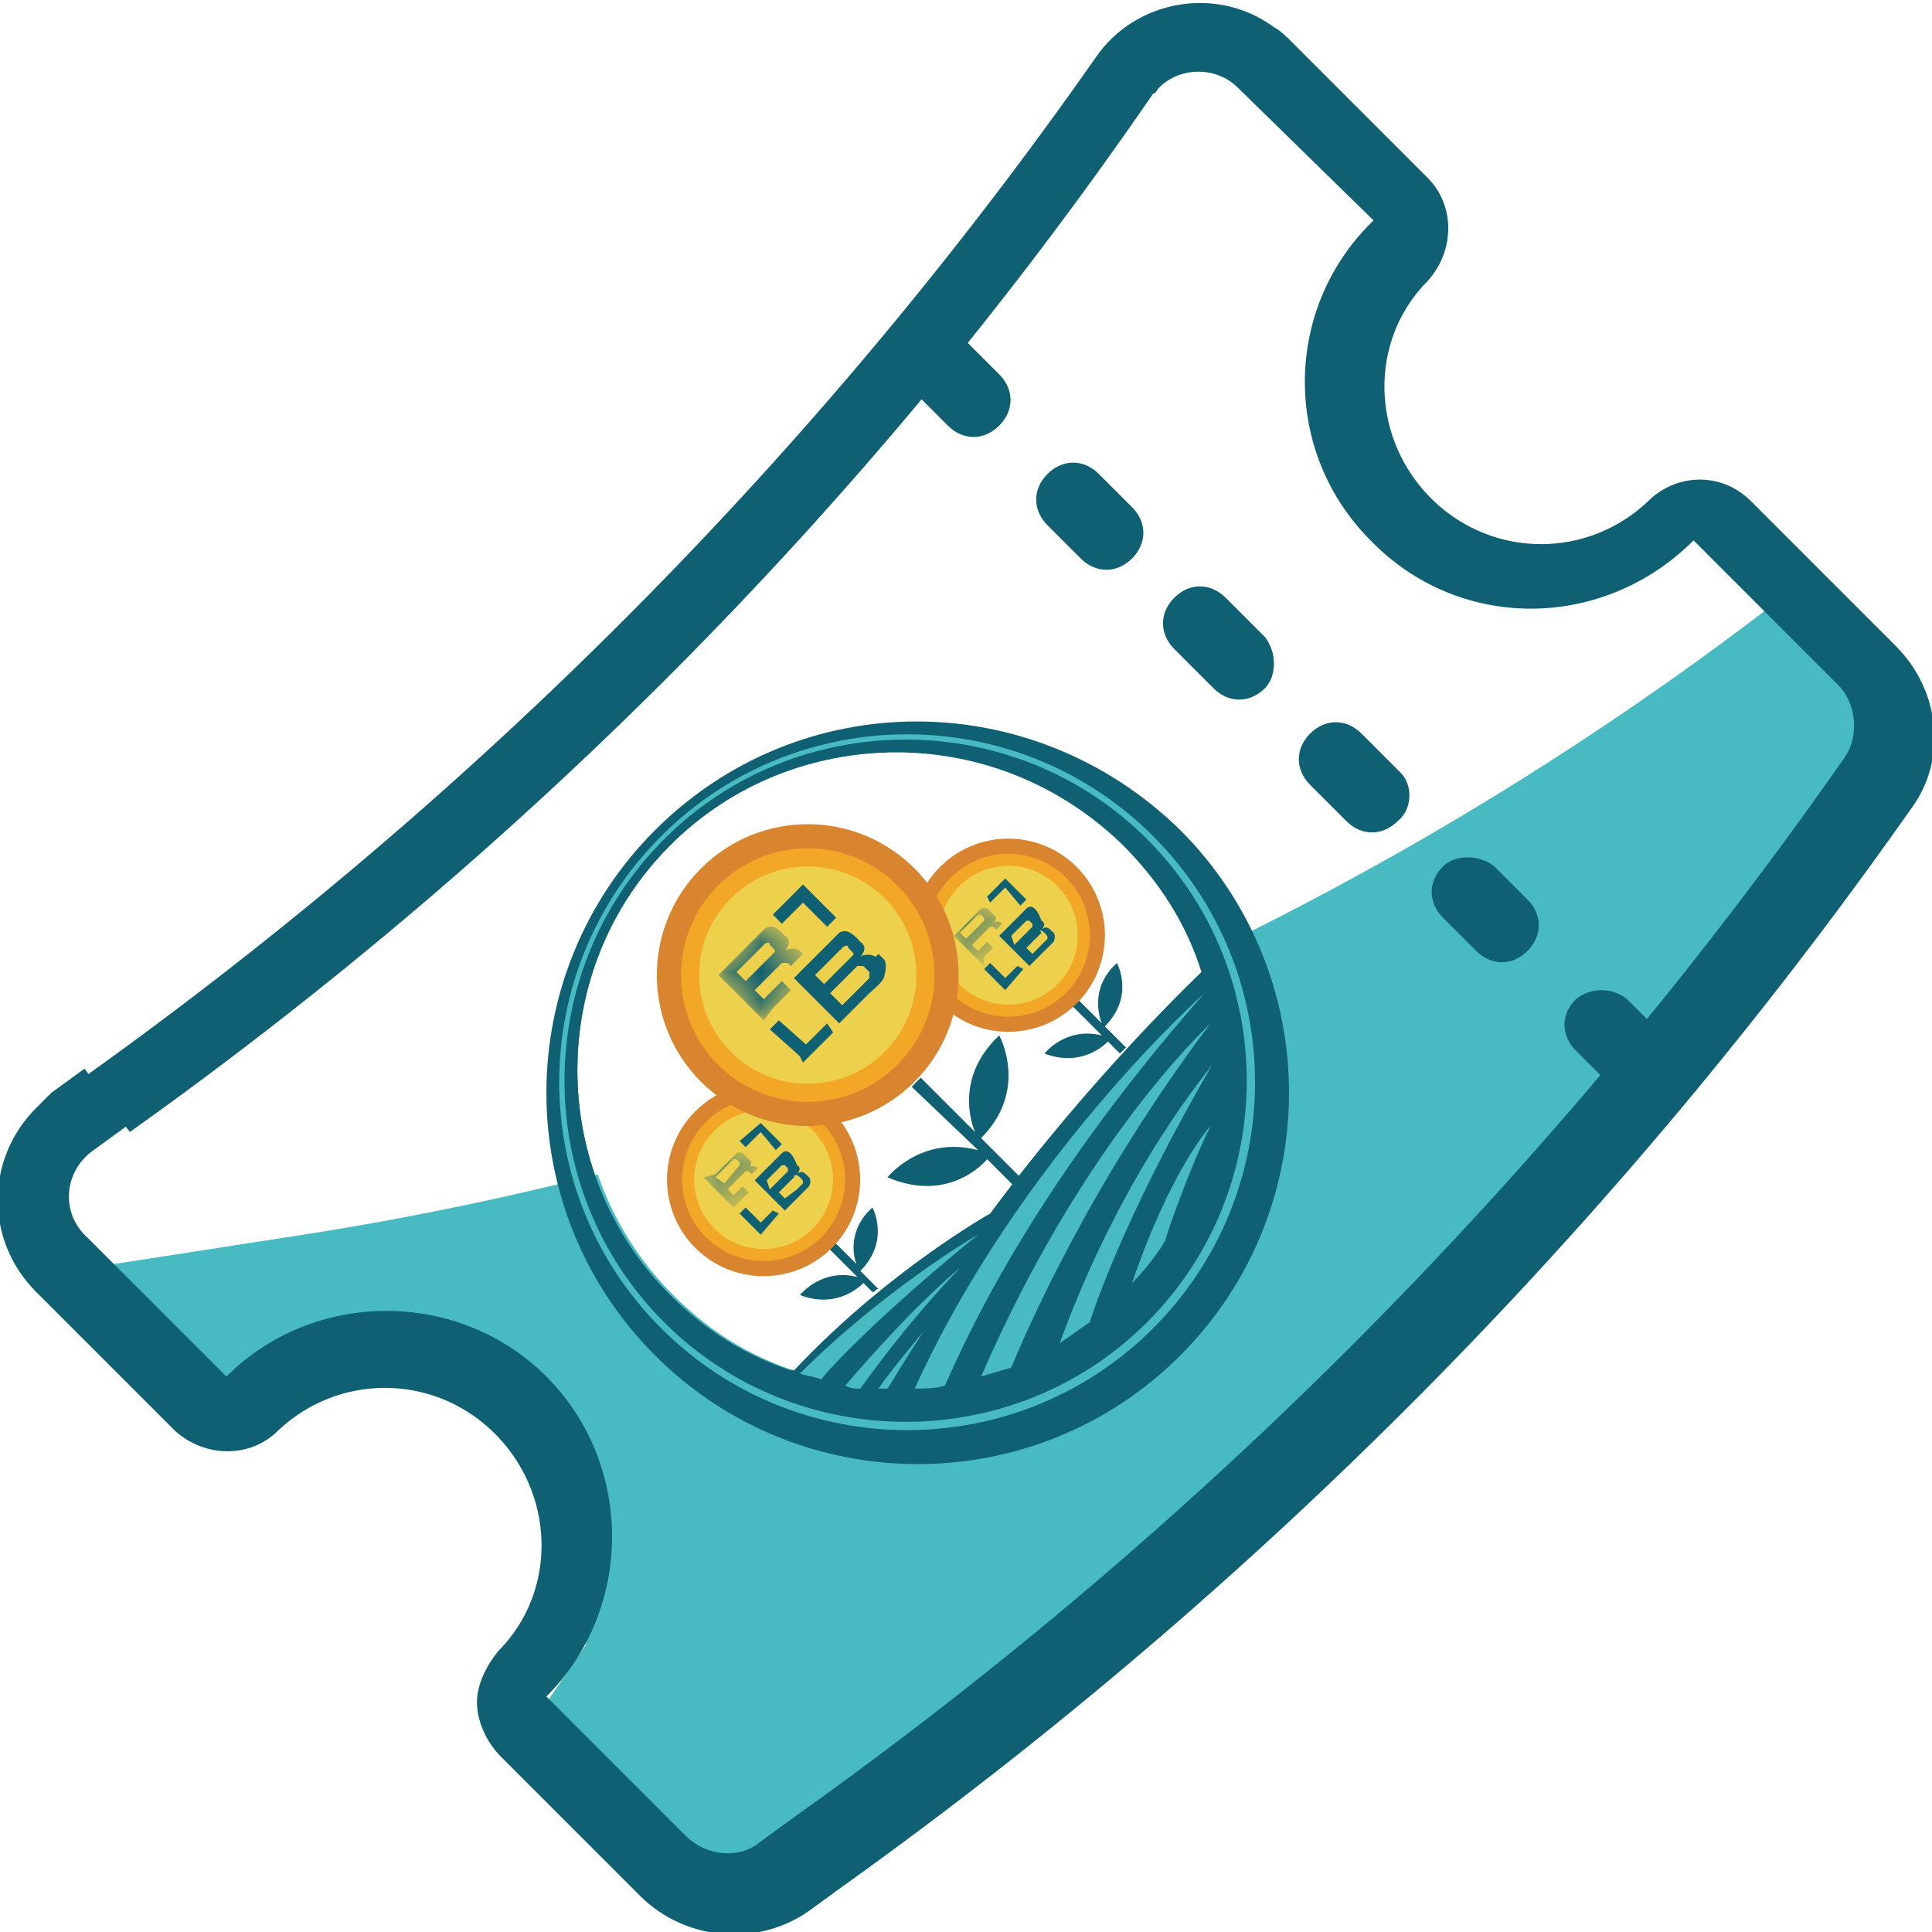 <?xml version="1.0" encoding="utf-8"?>
<!-- Generator: Adobe Illustrator 21.0.0, SVG Export Plug-In . SVG Version: 6.00 Build 0)  -->
<svg version="1.1" id="Camada_1" xmlns:v="https://vecta.io/nano"
	 xmlns="http://www.w3.org/2000/svg" xmlns:xlink="http://www.w3.org/1999/xlink" x="0px" y="0px" viewBox="0 0 64 64"
	 style="enable-background:new 0 0 64 64;" xml:space="preserve">
<style type="text/css">
	.st0{fill:#FFFFFF;}
	.st1{fill:#48BAC1;}
	.st2{fill:#0F6073;}
	.st3{fill:#D9852F;}
	.st4{fill:#F2A727;}
	.st5{fill:#EDD04C;}
	.st6{filter:url(#Adobe_OpacityMaskFilter);}
	.st7{mask:url(#mask-6_6_);fill:#0F6073;}
	.st8{filter:url(#Adobe_OpacityMaskFilter_1_);}
	.st9{mask:url(#mask-6_5_);fill:#0F6073;}
	.st10{filter:url(#Adobe_OpacityMaskFilter_2_);}
	.st11{mask:url(#mask-6_4_);fill:#0F6073;}
</style>
<path class="st0" d="M61,22.9c0.6,0.6,0.7,1.7,0.2,2.4c-9.5,13.6-21.3,25.5-34.8,35.1l-1.1,0.8c-0.8,0.6-1.9,0.5-2.5-0.2L18,56.2
	c2.9-3,2.8-7.7-0.2-10.6c-2.9-2.8-7.5-2.8-10.5,0l-4.4-4.4c-0.8-0.8-0.7-2.2,0.2-2.9l1.1-0.8c13.2-9.4,24.7-21,34-34.3
	c0.6-0.8,1.7-1,2.5-0.4C40.9,2.8,41,2.9,41,2.9l4.5,4.5c-2.9,3-2.8,7.7,0.2,10.6c2.9,2.8,7.5,2.8,10.4,0L61,22.9L61,22.9z"/>
<path class="st1" d="M63.2,24.3L46,46L23.7,62.9l-4.3-4.3l-1.5-1.9l1.5-2.2l0.5-2.2l-0.3-2.4l-0.9-2.2l-1.5-1.8l-1.8-1.2L13.6,44
	h-2.4l-2.5,0.9l-1.5,1.3l-3.6-4.3l5.8-0.9c18-2.7,35.1-10,49.5-21.1L63.2,24.3L63.2,24.3z"/>
<g>
	<path class="st2" d="M15.8,56.4c0-0.6,0.3-1.2,0.7-1.7l0,0c2-2,1.9-5.3-0.2-7.3c-2-1.9-5.1-1.9-7.1,0l0,0c-0.9,0.9-2.4,0.9-3.4,0
		c0,0,0,0,0,0l-4.6-4.6c-1.7-1.7-1.7-4.4,0-6.1c0.2-0.2,0.3-0.3,0.5-0.5l1.1-0.8l1.4,1.9l-1.1,0.8c-1,0.7-1.1,2.1-0.2,2.9l4.6,4.6
		l0,0c2.9-2.9,7.7-2.9,10.6,0c2.9,2.9,2.9,7.7,0,10.6l0,0l4.6,4.6c0.7,0.7,1.8,0.8,2.5,0.2l1.1-0.8c13.5-9.6,25.3-21.5,34.8-35.1
		c0.5-0.7,0.4-1.8-0.2-2.4l-4.8-4.8l-0.1,0.1c-3,2.9-7.7,2.9-10.6-0.1c-2.9-2.9-2.9-7.6,0-10.5l0.1-0.1L41,2.9
		c-0.7-0.7-1.9-0.7-2.6,0c-0.1,0.1-0.1,0.2-0.2,0.2C29,16.5,17.5,28.1,4.3,37.5l-1.4-1.9c13-9.3,24.3-20.7,33.4-33.7
		c1.3-1.9,4-2.4,5.9-1c0.2,0.1,0.4,0.3,0.6,0.5l4.5,4.5c0.9,0.9,0.9,2.4,0,3.4c0,0,0,0,0,0l0,0c-2,2-1.9,5.3,0.2,7.3
		c2,1.9,5.1,1.9,7.1,0l0,0c0.9-0.9,2.4-1,3.4,0c0,0,0,0,0,0l4.8,4.8c1.5,1.5,1.7,3.8,0.5,5.4c-9.7,13.8-21.7,25.9-35.4,35.7
		l-1.1,0.8c-1.7,1.2-4.1,1-5.6-0.5l-4.6-4.6C16.1,57.7,15.8,57,15.8,56.4L15.8,56.4z"/>
	<g>
		<path id="A" class="st2" d="M32,11.3l1.1,1.1c0.5,0.5,0.5,1.2,0,1.7s-1.2,0.5-1.7,0l-1.1-1.1c-0.5-0.5-0.5-1.2,0-1.7
			S31.5,10.8,32,11.3z"/>
	</g>
	<g>
		<path id="A_1_" class="st2" d="M36.4,15.7l1.1,1.1c0.5,0.5,0.5,1.2,0,1.7c-0.5,0.5-1.2,0.5-1.7,0l-1.1-1.1c-0.5-0.5-0.5-1.2,0-1.7
			C35.2,15.2,35.9,15.2,36.4,15.7z"/>
	</g>
	<g>
		<path id="B" class="st2" d="M41.9,22.8c-0.5,0.5-1.2,0.5-1.7,0c0,0,0,0,0,0l-1.3-1.3c-0.5-0.5-0.5-1.2,0-1.7
			c0.5-0.5,1.2-0.5,1.7,0l1.3,1.3C42.3,21.6,42.3,22.4,41.9,22.8C41.9,22.8,41.9,22.8,41.9,22.8z"/>
	</g>
	<g>
		<path id="B_1_" class="st2" d="M46.3,27.2c-0.5,0.5-1.2,0.5-1.7,0c0,0,0,0,0,0L43.4,26c-0.5-0.5-0.5-1.2,0-1.7
			c0.5-0.5,1.2-0.5,1.7,0l1.3,1.3C46.8,26,46.8,26.8,46.3,27.2C46.3,27.2,46.3,27.2,46.3,27.2z"/>
	</g>
	<path class="st2" d="M49.5,28.7l1.1,1.1c0.5,0.5,0.5,1.2,0,1.7c-0.5,0.5-1.2,0.5-1.7,0l-1.1-1.1c-0.5-0.5-0.5-1.2,0-1.7
		C48.2,28.3,49,28.3,49.5,28.7L49.5,28.7z"/>
	<g>
		<path id="A_2_" class="st2" d="M53.9,33.1l1.1,1.1c0.5,0.5,0.5,1.2,0,1.7c-0.5,0.5-1.2,0.5-1.7,0l-1.1-1.1c-0.5-0.5-0.5-1.2,0-1.7
			C52.7,32.7,53.4,32.7,53.9,33.1z"/>
	</g>
</g>
<g>
	<path class="st2" d="M21.7,27.5c-4.8,4.8-4.8,12.6,0,17.4c4.8,4.8,12.6,4.8,17.4,0c4.8-4.8,4.8-12.6,0-17.4
		C34.2,22.7,26.5,22.7,21.7,27.5z M39.7,32.2c-0.1,0.1-3.6,3.4-7,8c0,0-3.4,1.9-6.5,5.2c-1.5-0.5-2.8-1.3-4-2.5
		c-4.1-4.1-4.1-10.8,0-14.9s10.8-4.1,14.9,0C38.4,29.2,39.2,30.6,39.7,32.2L39.7,32.2z"/>
	<path class="st1" d="M21.9,27.7c-4.5,4.5-4.5,11.8,0,16.3s11.8,4.5,16.3,0c4.5-4.5,4.5-11.8,0-16.3S26.4,23.2,21.9,27.7z
		 M39.7,32.2c-0.1,0.1-3.6,3.4-7,8c0,0-3.4,1.9-6.5,5.2c-1.5-0.5-2.8-1.3-4-2.5c-4.1-4.1-4.1-10.8,0-14.9s10.8-4.1,14.9,0
		C38.4,29.2,39.2,30.6,39.7,32.2L39.7,32.2z"/>
	<path class="st2" d="M22,27.8c-4.4,4.4-4.4,11.6,0,16c4.4,4.4,11.6,4.4,16,0c4.4-4.4,4.4-11.6,0-16C33.6,23.4,26.4,23.4,22,27.8z
		 M39.7,32.2c-0.1,0.1-3.6,3.4-7,8c0,0-3.4,1.9-6.5,5.2c-1.5-0.5-2.8-1.3-4-2.5c-4.1-4.1-4.1-10.8,0-14.9c4.1-4.1,10.8-4.1,14.9,0
		C38.4,29.2,39.2,30.6,39.7,32.2L39.7,32.2z"/>
	<path class="st0" d="M37.2,28c1.2,1.2,2.1,2.6,2.6,4.2l0,0c-0.1,0.1-3.6,3.4-7,8c0,0-3.4,1.9-6.5,5.2c-1.5-0.5-2.8-1.3-4-2.5
		c-4.1-4.1-4.1-10.8,0-14.9C26.4,23.9,33,23.9,37.2,28z"/>
	<path class="st1" d="M32.4,40.9c-3.2,2.6-4.9,4.4-5.2,4.8c-0.2-0.1-0.4-0.1-0.7-0.2C29.2,42.8,32.2,41,32.4,40.9z"/>
	<path class="st1" d="M31.8,42c-1.9,2-3,3.6-3.3,4c-0.2,0-0.3,0-0.5-0.1C30.4,43.1,31.8,42,31.8,42z"/>
	<path class="st1" d="M30.6,44.1c-0.6,0.9-1,1.6-1.2,1.9c-0.1,0-0.2,0-0.3,0C29.5,45.4,30.6,44.1,30.6,44.1z"/>
	<path class="st1" d="M39.9,32.9c-5.9,6.7-8,11.7-8.6,13c-0.3,0.1-0.7,0.1-1,0.1C33.8,38.3,39.9,32.9,39.9,32.9z"/>
	<path class="st1" d="M40.1,33.9C40.1,33.9,40.1,33.9,40.1,33.9c-4,5.3-6.1,10.2-6.6,11.4l0,0c-0.3,0.1-0.7,0.2-1,0.3
		C35.8,38,39.7,34.3,40.1,33.9z"/>
	<path class="st1" d="M40.2,33.9C40.2,33.9,40.2,33.9,40.2,33.9C40.1,33.9,40.1,33.9,40.2,33.9C40.2,33.9,40.2,33.9,40.2,33.9z"/>
	<path class="st1" d="M40.2,35.2c-3.1,5.3-4.1,8.6-4.1,8.6c-0.3,0.2-0.7,0.5-1,0.7C37.3,38.5,40.2,35.3,40.2,35.2z"/>
	<path class="st1" d="M40.1,37.3c-0.7,1.4-1.5,3.7-1.5,3.8c-0.3,0.5-0.7,1-1.1,1.4C38.8,38.7,40.1,37.3,40.1,37.3z"/>
	<path class="st2" d="M33.1,34.3c0,0,1,1.8-0.6,3.4l1.3,1.3c-0.1,0.1-0.2,0.2-0.2,0.3l-0.9-0.9c0,0-1.2,1.5-3.3,0.6
		c0,0,1.1-1.4,3-0.9L30.2,36l0.3-0.3l1.8,1.8C32.3,37.5,31.5,35.8,33.1,34.3z"/>
	<path class="st2" d="M28.9,40c0,0,0.6,1.1-0.4,2.1l0.6,0.6c-0.1,0-0.1,0.1-0.2,0.1l-0.3-0.3c0,0-0.8,0.9-2.1,0.4
		c0,0,0.7-0.9,1.9-0.6l-1.3-1.3l0.2-0.2l1.1,1.1C28.4,42,27.9,40.9,28.9,40z"/>
	<path class="st2" d="M37,31.9c0,0,0.6,1.1-0.4,2.1l0.7,0.7c-0.1,0.1-0.1,0.1-0.2,0.2l-0.4-0.4c0,0-0.8,0.9-2.1,0.4
		c0,0,0.7-0.9,1.9-0.6L35.2,33l0.2-0.2l1.1,1.1C36.5,33.9,36,32.8,37,31.9z"/>
	<g>
		<ellipse transform="matrix(0.707 -0.707 0.707 0.707 -20.236 29.319)" class="st3" cx="25.3" cy="39.1" rx="3.2" ry="3.2"/>
		<ellipse transform="matrix(0.707 -0.707 0.707 0.707 -20.236 29.319)" class="st4" cx="25.3" cy="39.1" rx="2.7" ry="2.7"/>
		<ellipse transform="matrix(0.707 -0.707 0.707 0.707 -20.236 29.319)" class="st5" cx="25.3" cy="39.1" rx="2.3" ry="2.3"/>
		<g id="Group_1_" transform="translate(7, 7)">
			<polygon id="Fill-1_1_" class="st2" points="17.5,30.8 17.7,31 18.2,30.5 18.7,31.1 18.9,30.9 18.2,30.2 			"/>
			<polygon id="Fill-2_1_" class="st2" points="17.5,33.2 18,33.7 18.1,33.8 18.2,33.9 18.8,33.2 18.6,33.1 18.2,33.5 17.7,33 			
				"/>
			<g id="Group-5_2_">
				<g id="Clip-4_2_">
				</g>
				<defs>
					<filter id="Adobe_OpacityMaskFilter" filterUnits="userSpaceOnUse" x="16.3" y="31.1" width="1.7" height="1.9">
						<feColorMatrix  type="matrix" values="1 0 0 0 0  0 1 0 0 0  0 0 1 0 0  0 0 0 1 0"/>
					</filter>
				</defs>
				<mask maskUnits="userSpaceOnUse" x="16.3" y="31.1" width="1.7" height="1.9" id="mask-6_6_">
					<g class="st6">
						<polygon id="path-5_6_" class="st0" points="16.3,32 17.4,31 18.4,31.9 17.3,33 						"/>
					</g>
				</mask>
				<path id="Fill-3_2_" class="st7" d="M16.7,32l0.6-0.6c0,0,0.1,0,0.1,0l0.1,0.1c0,0,0,0.1,0,0.1L17,32.2L16.7,32z M17.5,32.8
					l0.3-0.3l-0.2-0.2l-0.3,0.3l-0.2-0.2l0.6-0.6c0,0,0.1,0,0.1,0l0.1,0.1l0.2-0.2l0,0c-0.1-0.1-0.2-0.1-0.3,0l0,0
					c0,0,0.2-0.2,0-0.3c0,0,0,0,0,0c-0.1-0.1-0.2-0.3-0.4-0.2l-0.7,0.7L16.3,32l1,1L17.5,32.8L17.5,32.8z"/>
			</g>
			<path id="Fill-6_1_" class="st2" d="M19.5,32L19.5,32c0.1,0.1,0.1,0.1,0.1,0.2l-0.2,0.2l0,0L19,32.7l-0.2-0.2l0.5-0.5
				C19.3,31.9,19.4,31.9,19.5,32L19.5,32L19.5,32z M18.4,32.1l0.5-0.5c0,0,0.1,0,0.1,0l0.1,0.1c0,0,0,0.1,0,0.1l-0.6,0.6L18.4,32.1z
				 M18.9,31.2l-0.7,0.7L18,32.1l1,1l0.2-0.2l0.3-0.3l0,0c0.1-0.1,0.3-0.3,0.3-0.3c0,0,0.1-0.2,0-0.3l-0.1-0.1l0,0l0,0
				c-0.1-0.1-0.2-0.1-0.3,0l0,0c0,0,0.2-0.2,0-0.3c0,0,0,0,0,0C19.3,31.3,19.1,31,18.9,31.2L18.9,31.2z"/>
		</g>
	</g>
	<g>
		<ellipse transform="matrix(0.707 -0.707 0.707 0.707 -12.128 32.677)" class="st3" cx="33.4" cy="31" rx="3.2" ry="3.2"/>
		<ellipse transform="matrix(0.707 -0.707 0.707 0.707 -12.128 32.677)" class="st4" cx="33.4" cy="31" rx="2.7" ry="2.7"/>
		<ellipse transform="matrix(0.707 -0.707 0.707 0.707 -12.128 32.677)" class="st5" cx="33.4" cy="31" rx="2.3" ry="2.3"/>
		<g id="Group_2_" transform="translate(7, 7)">
			<polygon id="Fill-1_2_" class="st2" points="25.7,22.7 25.8,22.9 26.3,22.4 26.8,23 27,22.8 26.3,22.1 			"/>
			<polygon id="Fill-2_2_" class="st2" points="25.6,25.1 26.1,25.6 26.2,25.7 26.3,25.8 26.9,25.1 26.7,25 26.3,25.4 25.8,24.9 			
				"/>
			<g id="Group-5_3_">
				<g id="Clip-4_3_">
				</g>
				<defs>
					<filter id="Adobe_OpacityMaskFilter_1_" filterUnits="userSpaceOnUse" x="24.5" y="23" width="1.7" height="1.9">
						<feColorMatrix  type="matrix" values="1 0 0 0 0  0 1 0 0 0  0 0 1 0 0  0 0 0 1 0"/>
					</filter>
				</defs>
				<mask maskUnits="userSpaceOnUse" x="24.5" y="23" width="1.7" height="1.9" id="mask-6_5_">
					<g class="st8">
						<polygon id="path-5_5_" class="st0" points="24.5,23.9 25.5,22.9 26.5,23.8 25.4,24.9 						"/>
					</g>
				</mask>
				<path id="Fill-3_3_" class="st9" d="M24.8,23.9l0.6-0.6c0,0,0.1,0,0.1,0l0.1,0.1c0,0,0,0.1,0,0.1l-0.6,0.6L24.8,23.9z
					 M25.6,24.7l0.3-0.3l-0.2-0.2l-0.3,0.3l-0.2-0.2l0.6-0.6c0,0,0.1,0,0.1,0l0.1,0.1l0.2-0.2l0,0c-0.1-0.1-0.2-0.1-0.3,0l0,0
					c0,0,0.2-0.2,0-0.3c0,0,0,0,0,0c-0.1-0.1-0.2-0.3-0.4-0.2l-0.7,0.7l-0.2,0.2l1,1L25.6,24.7L25.6,24.7z"/>
			</g>
			<path id="Fill-6_2_" class="st2" d="M27.6,23.9L27.6,23.9c0.1,0.1,0.1,0.1,0.1,0.2l-0.2,0.2l0,0l-0.3,0.3l-0.2-0.2l0.5-0.5
				C27.4,23.8,27.5,23.8,27.6,23.9L27.6,23.9L27.6,23.9z M26.5,24l0.5-0.5c0,0,0.1,0,0.1,0l0.1,0.1c0,0,0,0.1,0,0.1l-0.6,0.6
				L26.5,24z M27,23.1l-0.7,0.7L26.1,24l1,1l0.2-0.2l0.3-0.3l0,0c0.1-0.1,0.3-0.3,0.3-0.3c0,0,0.1-0.2,0-0.3l-0.1-0.1l0,0l0,0
				c-0.1-0.1-0.2-0.1-0.3,0l0,0c0,0,0.2-0.2,0-0.3c0,0,0,0,0,0C27.4,23.2,27.2,22.9,27,23.1L27,23.1z"/>
		</g>
	</g>
	<g>
		<ellipse transform="matrix(0.707 -0.707 0.707 0.707 -15.026 28.413)" class="st3" cx="26.8" cy="32.3" rx="5" ry="5"/>
		<ellipse transform="matrix(0.707 -0.707 0.707 0.707 -15.026 28.413)" class="st4" cx="26.8" cy="32.3" rx="4.2" ry="4.2"/>
		<ellipse transform="matrix(0.707 -0.707 0.707 0.707 -15.026 28.413)" class="st5" cx="26.8" cy="32.3" rx="3.6" ry="3.6"/>
		<g id="Group" transform="translate(7, 7)">
			<polygon id="Fill-1" class="st2" points="18.6,23.3 18.9,23.6 19.6,22.9 20.4,23.7 20.7,23.4 19.6,22.3 			"/>
			<polygon id="Fill-2" class="st2" points="18.5,27.1 19.4,27.9 19.5,28 19.6,28.2 20.6,27.2 20.4,26.9 19.7,27.6 18.8,26.8 			"/>
			<g id="Group-5_1_">
				<g id="Clip-4_1_">
				</g>
				<defs>
					<filter id="Adobe_OpacityMaskFilter_2_" filterUnits="userSpaceOnUse" x="16.7" y="23.7" width="2.8" height="3.1">
						<feColorMatrix  type="matrix" values="1 0 0 0 0  0 1 0 0 0  0 0 1 0 0  0 0 0 1 0"/>
					</filter>
				</defs>
				<mask maskUnits="userSpaceOnUse" x="16.7" y="23.7" width="2.8" height="3.1" id="mask-6_4_">
					<g class="st10">
						<polygon id="path-5_4_" class="st0" points="16.7,25.3 18.4,23.6 20,25.1 18.3,26.8 						"/>
					</g>
				</mask>
				<path id="Fill-3_1_" class="st11" d="M17.4,25.2l0.9-0.9c0.1-0.1,0.2-0.1,0.2,0l0.1,0.1c0.1,0.1,0.1,0.1,0,0.2l-0.9,0.9
					L17.4,25.2z M18.6,26.4l0.6-0.6l-0.3-0.3l-0.6,0.6L18,25.8l0.9-0.9c0,0,0.1,0,0.2,0l0.1,0.1l0.4-0.4l-0.1-0.1
					c-0.1-0.1-0.4-0.1-0.5,0l0,0c0,0,0.3-0.3,0-0.5c0,0,0,0,0,0c-0.1-0.1-0.4-0.5-0.7-0.2l-1.1,1.1l-0.4,0.4l1.5,1.5L18.6,26.4
					L18.6,26.4z"/>
			</g>
			<path id="Fill-6" class="st2" d="M21.7,25.1l0.1,0.1c0,0,0,0.1,0,0.2l-0.4,0.4l0,0l-0.5,0.5l-0.4-0.4l0.9-0.9c0,0,0.1,0,0.2,0
				L21.7,25.1L21.7,25.1z M20,25.3l0.9-0.9c0.1-0.1,0.2-0.1,0.2,0l0.1,0.1c0.1,0.1,0.1,0.1,0,0.2l-0.9,0.9L20,25.3z M20.8,23.9
				l-1.1,1.1l-0.4,0.4l1.5,1.5l0.4-0.4l0.6-0.6l0,0c0.1-0.1,0.5-0.4,0.5-0.6c0,0,0.1-0.3,0-0.5l-0.2-0.2l0,0L22,24.7
				c-0.1-0.1-0.4-0.1-0.5,0l0,0c0,0,0.3-0.3,0-0.5c0,0,0,0,0,0C21.4,24.1,21.1,23.7,20.8,23.9L20.8,23.9z"/>
		</g>
	</g>
</g>
</svg>
